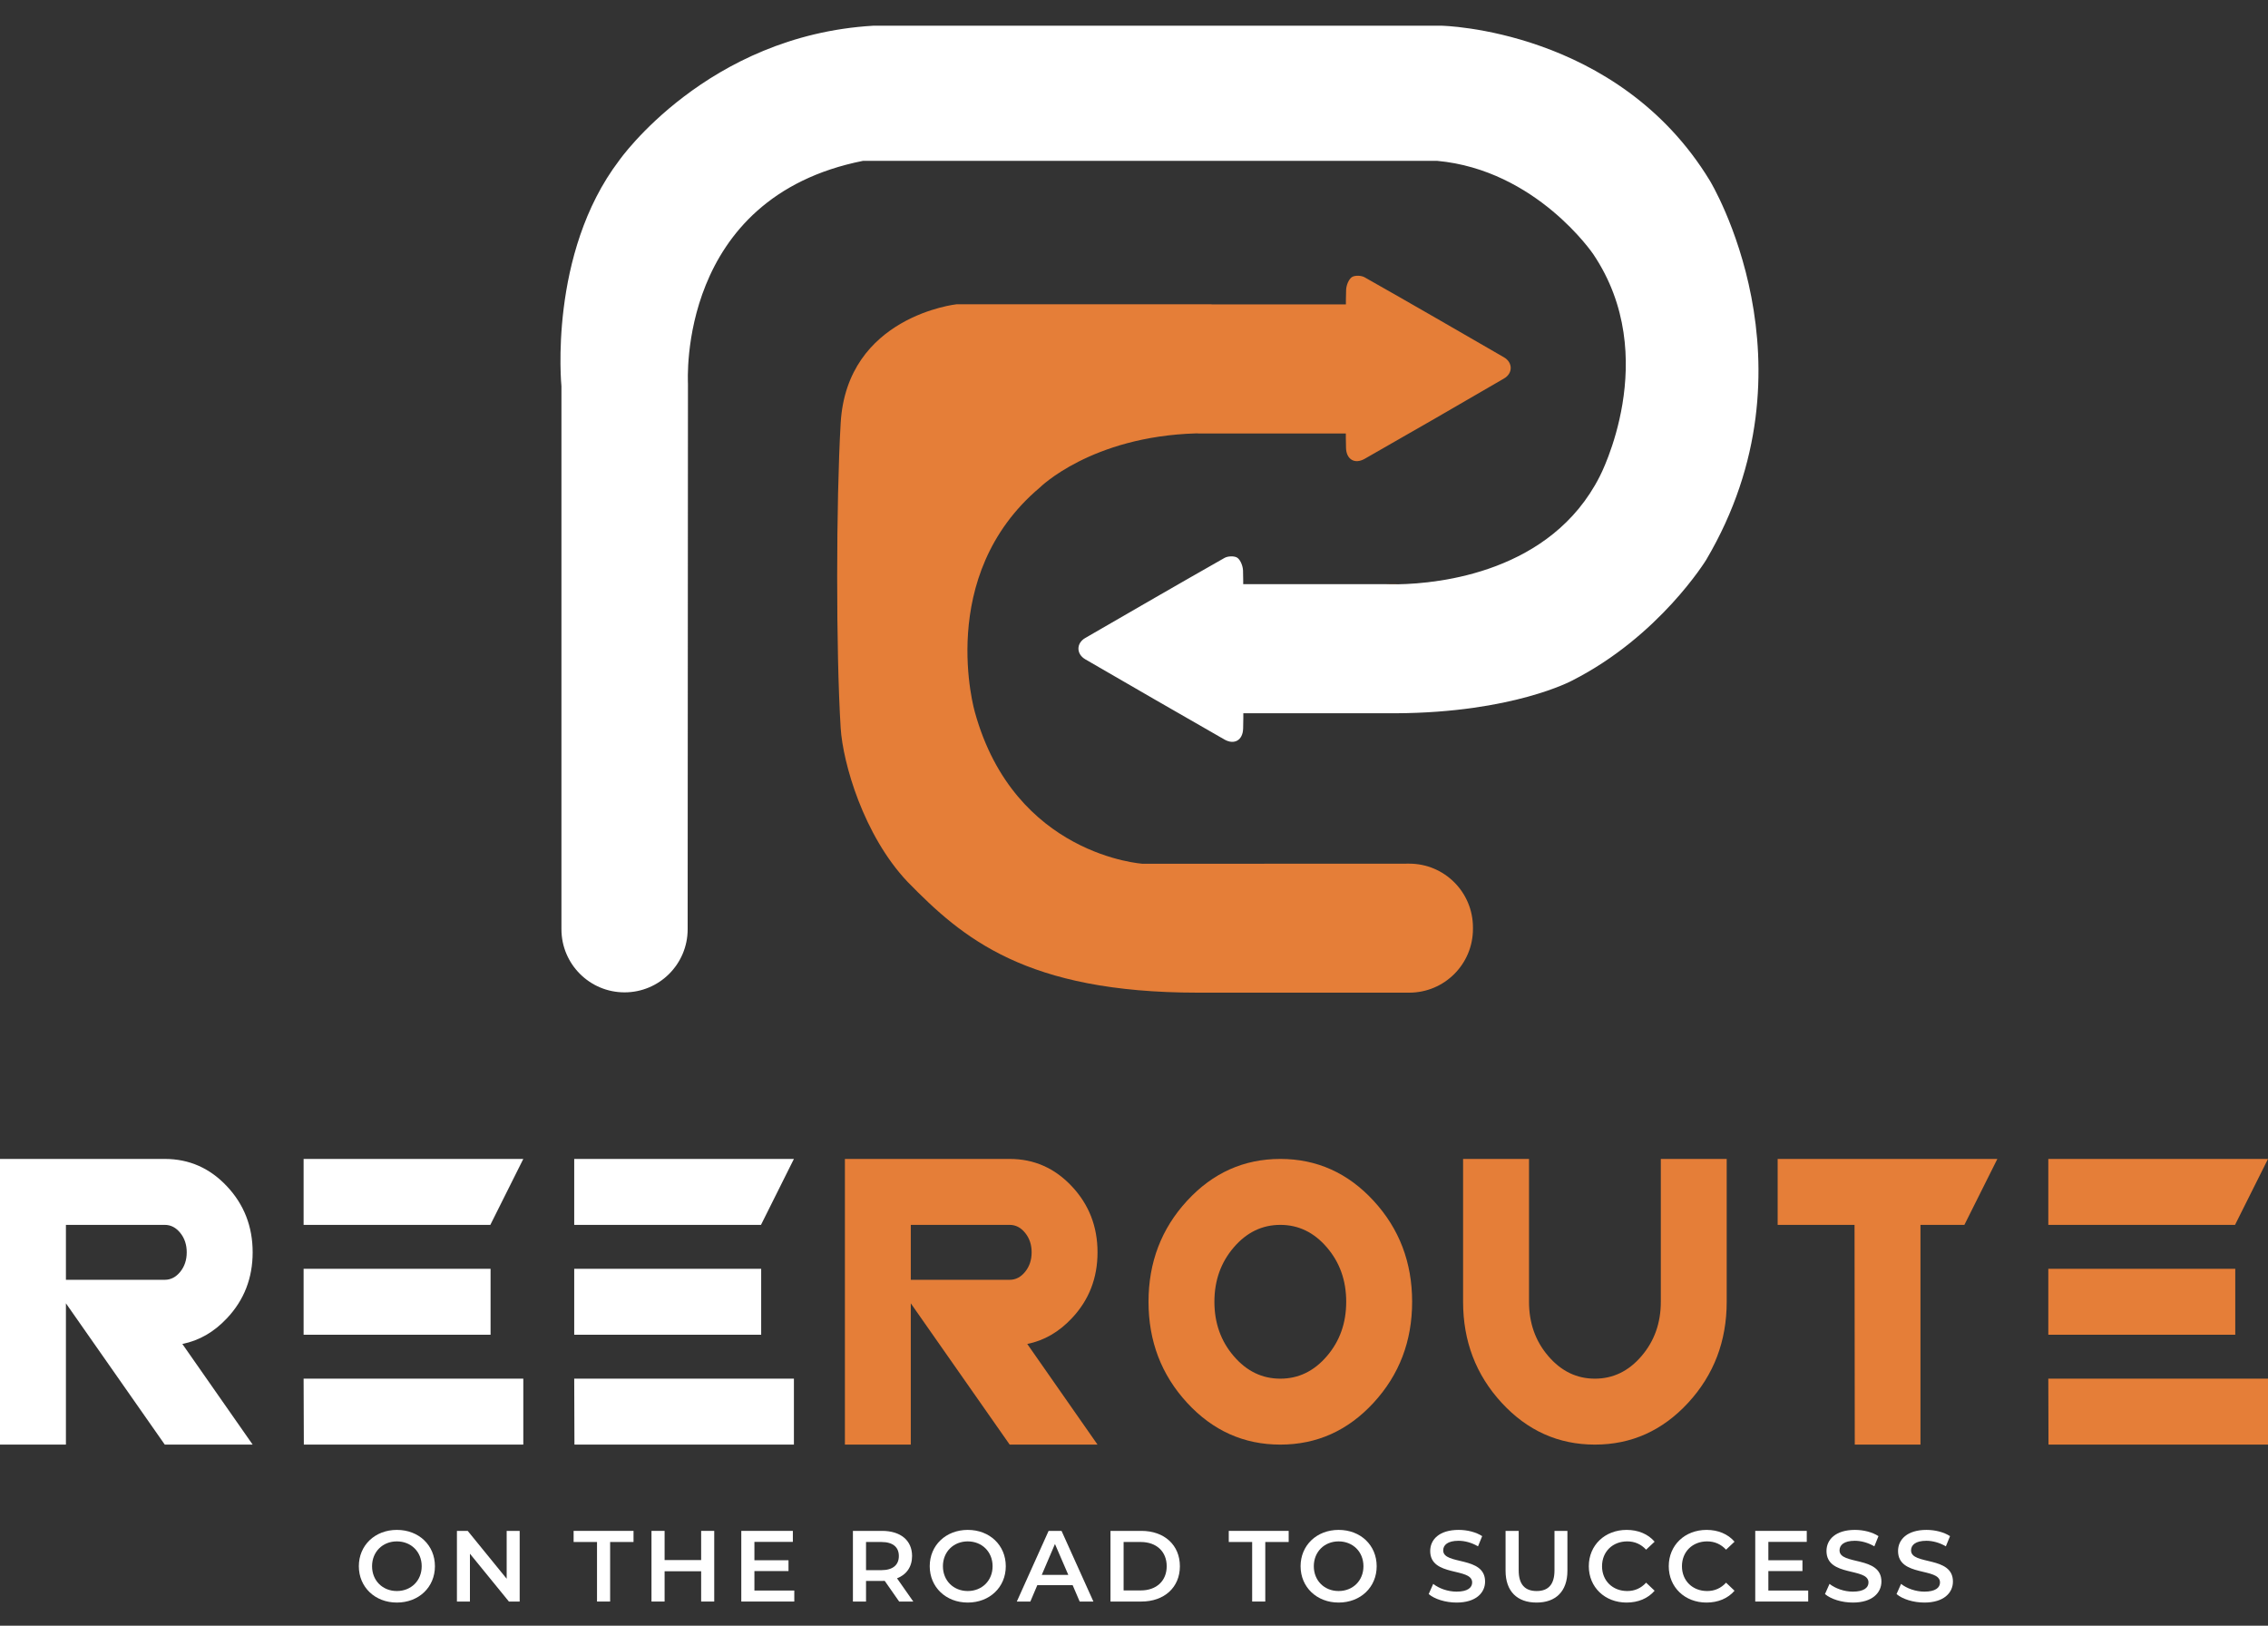 <svg width="60" height="43" viewBox="0 0 60 43" fill="none" xmlns="http://www.w3.org/2000/svg">
<rect x="0" y="0" width="60" height="43" fill="#333333" stroke="none"/>
<g clip-path="url(#clip0_739_1025)">
<path d="M4.359 33.851C4.518 33.851 4.654 33.78 4.769 33.639C4.883 33.497 4.94 33.326 4.94 33.124C4.94 32.923 4.883 32.751 4.769 32.61C4.654 32.468 4.518 32.398 4.359 32.398H1.744V33.851H4.359V33.851ZM1.744 34.473V38.21H0V30.654H4.359C5.002 30.654 5.551 30.895 6.004 31.378C6.457 31.86 6.684 32.443 6.684 33.124C6.684 33.806 6.457 34.388 6.004 34.868C5.663 35.232 5.27 35.459 4.824 35.548L6.684 38.21H4.359L1.744 34.473V34.473Z" fill="white"/>
<path d="M8.032 36.466H13.844V38.21H8.038L8.032 36.466ZM8.032 33.56H12.978V35.304H8.032V33.56ZM13.844 30.654L12.972 32.398H8.032V30.654H13.844Z" fill="white"/>
<path d="M15.191 36.466H21.003V38.21H15.197L15.191 36.466ZM15.191 33.56H20.137V35.304H15.191V33.56ZM21.003 30.654L20.132 32.398H15.191V30.654H21.003H21.003Z" fill="white"/>
<path d="M26.71 33.851C26.869 33.851 27.006 33.78 27.12 33.639C27.235 33.497 27.292 33.326 27.292 33.124C27.292 32.923 27.235 32.751 27.12 32.61C27.006 32.468 26.869 32.398 26.71 32.398H24.095V33.851H26.71V33.851ZM24.095 34.473V38.21H22.352V30.654H26.711C27.354 30.654 27.902 30.895 28.355 31.378C28.809 31.86 29.035 32.443 29.035 33.124C29.035 33.806 28.809 34.388 28.355 34.868C28.014 35.232 27.621 35.459 27.176 35.548L29.035 38.21H26.711L24.095 34.473L24.095 34.473Z" fill="#E57E38"/>
<path d="M32.639 32.994C32.298 33.391 32.127 33.87 32.127 34.432C32.127 34.994 32.298 35.473 32.639 35.87C32.98 36.268 33.39 36.466 33.871 36.466C34.351 36.466 34.762 36.268 35.103 35.87C35.444 35.473 35.614 34.994 35.614 34.432C35.614 33.87 35.444 33.391 35.103 32.994C34.762 32.596 34.351 32.398 33.871 32.398C33.39 32.398 32.98 32.596 32.639 32.994ZM36.338 31.761C37.018 32.499 37.358 33.39 37.358 34.432C37.358 35.474 37.018 36.364 36.338 37.103C35.658 37.841 34.836 38.21 33.871 38.21C32.906 38.21 32.084 37.841 31.404 37.103C30.724 36.364 30.384 35.474 30.384 34.432C30.384 33.39 30.724 32.499 31.404 31.761C32.084 31.023 32.906 30.654 33.871 30.654C34.836 30.654 35.658 31.023 36.338 31.761Z" fill="#E57E38"/>
<path d="M38.706 34.432V30.654H40.45V34.432C40.45 34.994 40.62 35.474 40.961 35.87C41.302 36.268 41.713 36.466 42.193 36.466C42.674 36.466 43.084 36.268 43.425 35.87C43.766 35.473 43.937 34.994 43.937 34.432V30.654H45.68V34.432C45.68 35.474 45.34 36.365 44.661 37.103C43.98 37.841 43.158 38.21 42.193 38.21C41.228 38.21 40.406 37.841 39.726 37.103C39.046 36.365 38.706 35.474 38.706 34.432H38.706Z" fill="#E57E38"/>
<path d="M49.062 32.398H47.028V30.654H52.84L51.968 32.398H50.806V38.21H49.068L49.062 32.398Z" fill="#E57E38"/>
<path d="M54.188 36.466H60V38.21H54.193L54.188 36.466H54.188ZM54.188 33.56H59.134V35.304H54.188V33.56ZM60 30.654L59.128 32.398H54.188V30.654H60H60Z" fill="#E57E38"/>
<path d="M11.156 41.427C11.156 41.045 10.876 40.77 10.499 40.77C10.123 40.77 9.843 41.045 9.843 41.427C9.843 41.809 10.123 42.083 10.499 42.083C10.876 42.083 11.156 41.809 11.156 41.427ZM9.493 41.427C9.493 40.874 9.92 40.466 10.499 40.466C11.079 40.466 11.506 40.871 11.506 41.427C11.506 41.982 11.079 42.388 10.499 42.388C9.92 42.388 9.493 41.979 9.493 41.427Z" fill="white"/>
<path d="M13.748 40.492V42.361H13.463L12.432 41.096V42.361H12.088V40.492H12.373L13.404 41.758V40.492H13.748Z" fill="white"/>
<path d="M15.794 40.786H15.175V40.492H16.76V40.786H16.141V42.361H15.794V40.786Z" fill="white"/>
<path d="M18.895 40.492V42.361H18.549V41.56H17.582V42.361H17.235V40.492H17.582V41.264H18.549V40.492H18.895Z" fill="white"/>
<path d="M21.013 42.07V42.361H19.611V40.492H20.975V40.783H19.958V41.269H20.86V41.555H19.958V42.07H21.013Z" fill="white"/>
<path d="M23.317 40.786H22.911V41.531H23.317C23.622 41.531 23.779 41.392 23.779 41.157C23.779 40.922 23.622 40.786 23.317 40.786ZM23.787 42.361L23.405 41.814C23.381 41.816 23.357 41.816 23.333 41.816H22.911V42.361H22.564V40.492H23.333C23.824 40.492 24.129 40.743 24.129 41.157C24.129 41.44 23.984 41.648 23.731 41.747L24.161 42.361H23.787H23.787Z" fill="white"/>
<path d="M26.259 41.427C26.259 41.045 25.978 40.77 25.602 40.77C25.226 40.77 24.945 41.045 24.945 41.427C24.945 41.809 25.226 42.083 25.602 42.083C25.978 42.083 26.259 41.809 26.259 41.427ZM24.596 41.427C24.596 40.874 25.023 40.466 25.602 40.466C26.181 40.466 26.608 40.871 26.608 41.427C26.608 41.982 26.181 42.388 25.602 42.388C25.023 42.388 24.596 41.979 24.596 41.427Z" fill="white"/>
<path d="M28.262 41.656L27.909 40.839L27.56 41.656H28.262H28.262ZM28.377 41.928H27.442L27.258 42.361H26.9L27.741 40.492H28.083L28.926 42.361H28.563L28.377 41.928Z" fill="white"/>
<path d="M30.179 42.067C30.595 42.067 30.865 41.814 30.865 41.427C30.865 41.04 30.595 40.786 30.179 40.786H29.725V42.067H30.179V42.067ZM29.378 40.492H30.195C30.801 40.492 31.214 40.866 31.214 41.427C31.214 41.987 30.8 42.361 30.195 42.361H29.378V40.492V40.492Z" fill="white"/>
<path d="M33.126 40.786H32.507V40.492H34.092V40.786H33.473V42.361H33.126V40.786Z" fill="white"/>
<path d="M36.07 41.427C36.07 41.045 35.79 40.77 35.413 40.77C35.037 40.77 34.757 41.045 34.757 41.427C34.757 41.809 35.037 42.083 35.413 42.083C35.79 42.083 36.07 41.809 36.07 41.427ZM34.407 41.427C34.407 40.874 34.834 40.466 35.413 40.466C35.993 40.466 36.42 40.871 36.42 41.427C36.42 41.982 35.993 42.388 35.413 42.388C34.834 42.388 34.407 41.979 34.407 41.427Z" fill="white"/>
<path d="M37.796 42.163L37.916 41.894C38.066 42.014 38.303 42.099 38.533 42.099C38.824 42.099 38.946 41.995 38.946 41.856C38.946 41.453 37.836 41.718 37.836 41.024C37.836 40.722 38.076 40.466 38.589 40.466C38.813 40.466 39.048 40.524 39.211 40.631L39.101 40.901C38.933 40.802 38.749 40.754 38.586 40.754C38.298 40.754 38.18 40.866 38.18 41.008C38.18 41.405 39.288 41.146 39.288 41.832C39.288 42.131 39.045 42.388 38.533 42.388C38.242 42.388 37.951 42.297 37.796 42.163Z" fill="white"/>
<path d="M39.83 41.547V40.492H40.177V41.534C40.177 41.918 40.35 42.083 40.652 42.083C40.954 42.083 41.124 41.918 41.124 41.534V40.492H41.466V41.547C41.466 42.091 41.159 42.388 40.65 42.388C40.137 42.388 39.83 42.091 39.83 41.547Z" fill="white"/>
<path d="M42.032 41.427C42.032 40.869 42.459 40.466 43.033 40.466C43.337 40.466 43.599 40.575 43.773 40.778L43.548 40.989C43.412 40.842 43.244 40.77 43.049 40.77C42.662 40.77 42.382 41.042 42.382 41.427C42.382 41.811 42.662 42.083 43.049 42.083C43.244 42.083 43.412 42.011 43.548 41.862L43.773 42.075C43.599 42.278 43.337 42.388 43.031 42.388C42.459 42.388 42.032 41.985 42.032 41.427H42.032Z" fill="white"/>
<path d="M44.147 41.427C44.147 40.869 44.574 40.466 45.148 40.466C45.452 40.466 45.713 40.575 45.887 40.778L45.663 40.989C45.526 40.842 45.358 40.77 45.163 40.77C44.776 40.77 44.496 41.042 44.496 41.427C44.496 41.811 44.776 42.083 45.163 42.083C45.358 42.083 45.526 42.011 45.663 41.862L45.887 42.075C45.713 42.278 45.452 42.388 45.145 42.388C44.574 42.388 44.147 41.985 44.147 41.427Z" fill="white"/>
<path d="M47.836 42.07V42.361H46.435V40.492H47.798V40.783H46.782V41.269H47.684V41.555H46.782V42.07H47.836Z" fill="white"/>
<path d="M48.28 42.163L48.4 41.894C48.55 42.014 48.787 42.099 49.017 42.099C49.308 42.099 49.431 41.995 49.431 41.856C49.431 41.453 48.32 41.718 48.32 41.024C48.32 40.722 48.561 40.466 49.073 40.466C49.297 40.466 49.532 40.524 49.695 40.631L49.586 40.901C49.417 40.802 49.233 40.754 49.07 40.754C48.782 40.754 48.665 40.866 48.665 41.008C48.665 41.405 49.773 41.146 49.773 41.832C49.773 42.131 49.53 42.388 49.017 42.388C48.726 42.388 48.435 42.297 48.28 42.163H48.28Z" fill="white"/>
<path d="M50.173 42.163L50.293 41.894C50.442 42.014 50.68 42.099 50.91 42.099C51.2 42.099 51.323 41.995 51.323 41.856C51.323 41.453 50.213 41.718 50.213 41.024C50.213 40.722 50.453 40.466 50.966 40.466C51.19 40.466 51.425 40.524 51.588 40.631L51.478 40.901C51.31 40.802 51.126 40.754 50.963 40.754C50.675 40.754 50.557 40.866 50.557 41.008C50.557 41.405 51.665 41.146 51.665 41.832C51.665 42.131 51.422 42.388 50.91 42.388C50.619 42.388 50.328 42.297 50.173 42.163H50.173Z" fill="white"/>
<path d="M45.138 14.807C45.138 14.807 43.901 16.831 41.587 18.003C41.587 18.003 40.024 18.85 36.929 18.866H32.892V18.997C32.889 19.088 32.889 19.18 32.887 19.271C32.879 19.577 32.655 19.71 32.392 19.56C31.16 18.855 29.934 18.148 28.71 17.438C28.47 17.298 28.47 17.014 28.71 16.875C29.939 16.165 31.166 15.454 32.398 14.755C32.488 14.706 32.66 14.7 32.737 14.755C32.821 14.818 32.879 14.973 32.884 15.088C32.887 15.175 32.889 15.263 32.889 15.35V15.451H36.653C36.721 15.454 36.836 15.457 36.989 15.454C38.074 15.435 41.032 15.137 42.319 12.605C42.319 12.605 43.983 9.447 42.15 6.723C42.15 6.723 40.644 4.494 38.016 4.254H22.833C17.916 5.229 18.2 10.064 18.2 10.152L18.192 24.578C18.192 25.502 17.443 26.248 16.522 26.248C15.602 26.248 14.853 25.502 14.853 24.578V10.217C14.853 10.217 14.501 6.712 16.383 4.24C16.383 4.24 18.697 0.937 23.106 0.68H38.131C38.131 0.68 42.792 0.762 45.234 4.778C45.234 4.778 48.192 9.633 45.138 14.807Z" fill="white"/>
<path d="M36.989 15.454C36.836 15.457 36.722 15.454 36.653 15.451H36.91C36.938 15.451 36.965 15.451 36.989 15.454Z" fill="#F79633"/>
<path d="M39.786 10.013C38.562 10.726 37.336 11.433 36.104 12.135C35.841 12.286 35.617 12.152 35.609 11.848C35.606 11.755 35.606 11.663 35.604 11.572V11.466H31.724C31.703 11.466 31.681 11.466 31.662 11.463H31.645C28.864 11.545 27.509 12.895 27.509 12.895C24.734 15.233 25.791 18.839 25.791 18.839C26.843 22.638 30.233 22.847 30.233 22.847L37.281 22.844C38.213 22.844 38.967 23.598 38.967 24.532V24.57C38.967 25.502 38.213 26.256 37.281 26.256H31.689C27.133 26.256 25.464 24.812 24.01 23.325C22.843 22.092 22.297 20.176 22.24 19.257C22.114 17.233 22.119 13.269 22.24 11.19C22.404 8.36 25.307 8.048 25.307 8.048H32.05L32.052 8.051H35.606V7.925C35.606 7.838 35.609 7.751 35.612 7.663C35.617 7.549 35.675 7.396 35.759 7.333C35.836 7.278 36.008 7.283 36.098 7.333C37.33 8.029 38.557 8.74 39.786 9.45C40.026 9.589 40.026 9.876 39.786 10.013H39.786Z" fill="#E57E38"/>
</g>
<defs>
<clipPath id="clip0_739_1025">
<rect width="60" height="41.707" fill="white" transform="translate(0 0.681)"/>
</clipPath>
</defs>
</svg>
